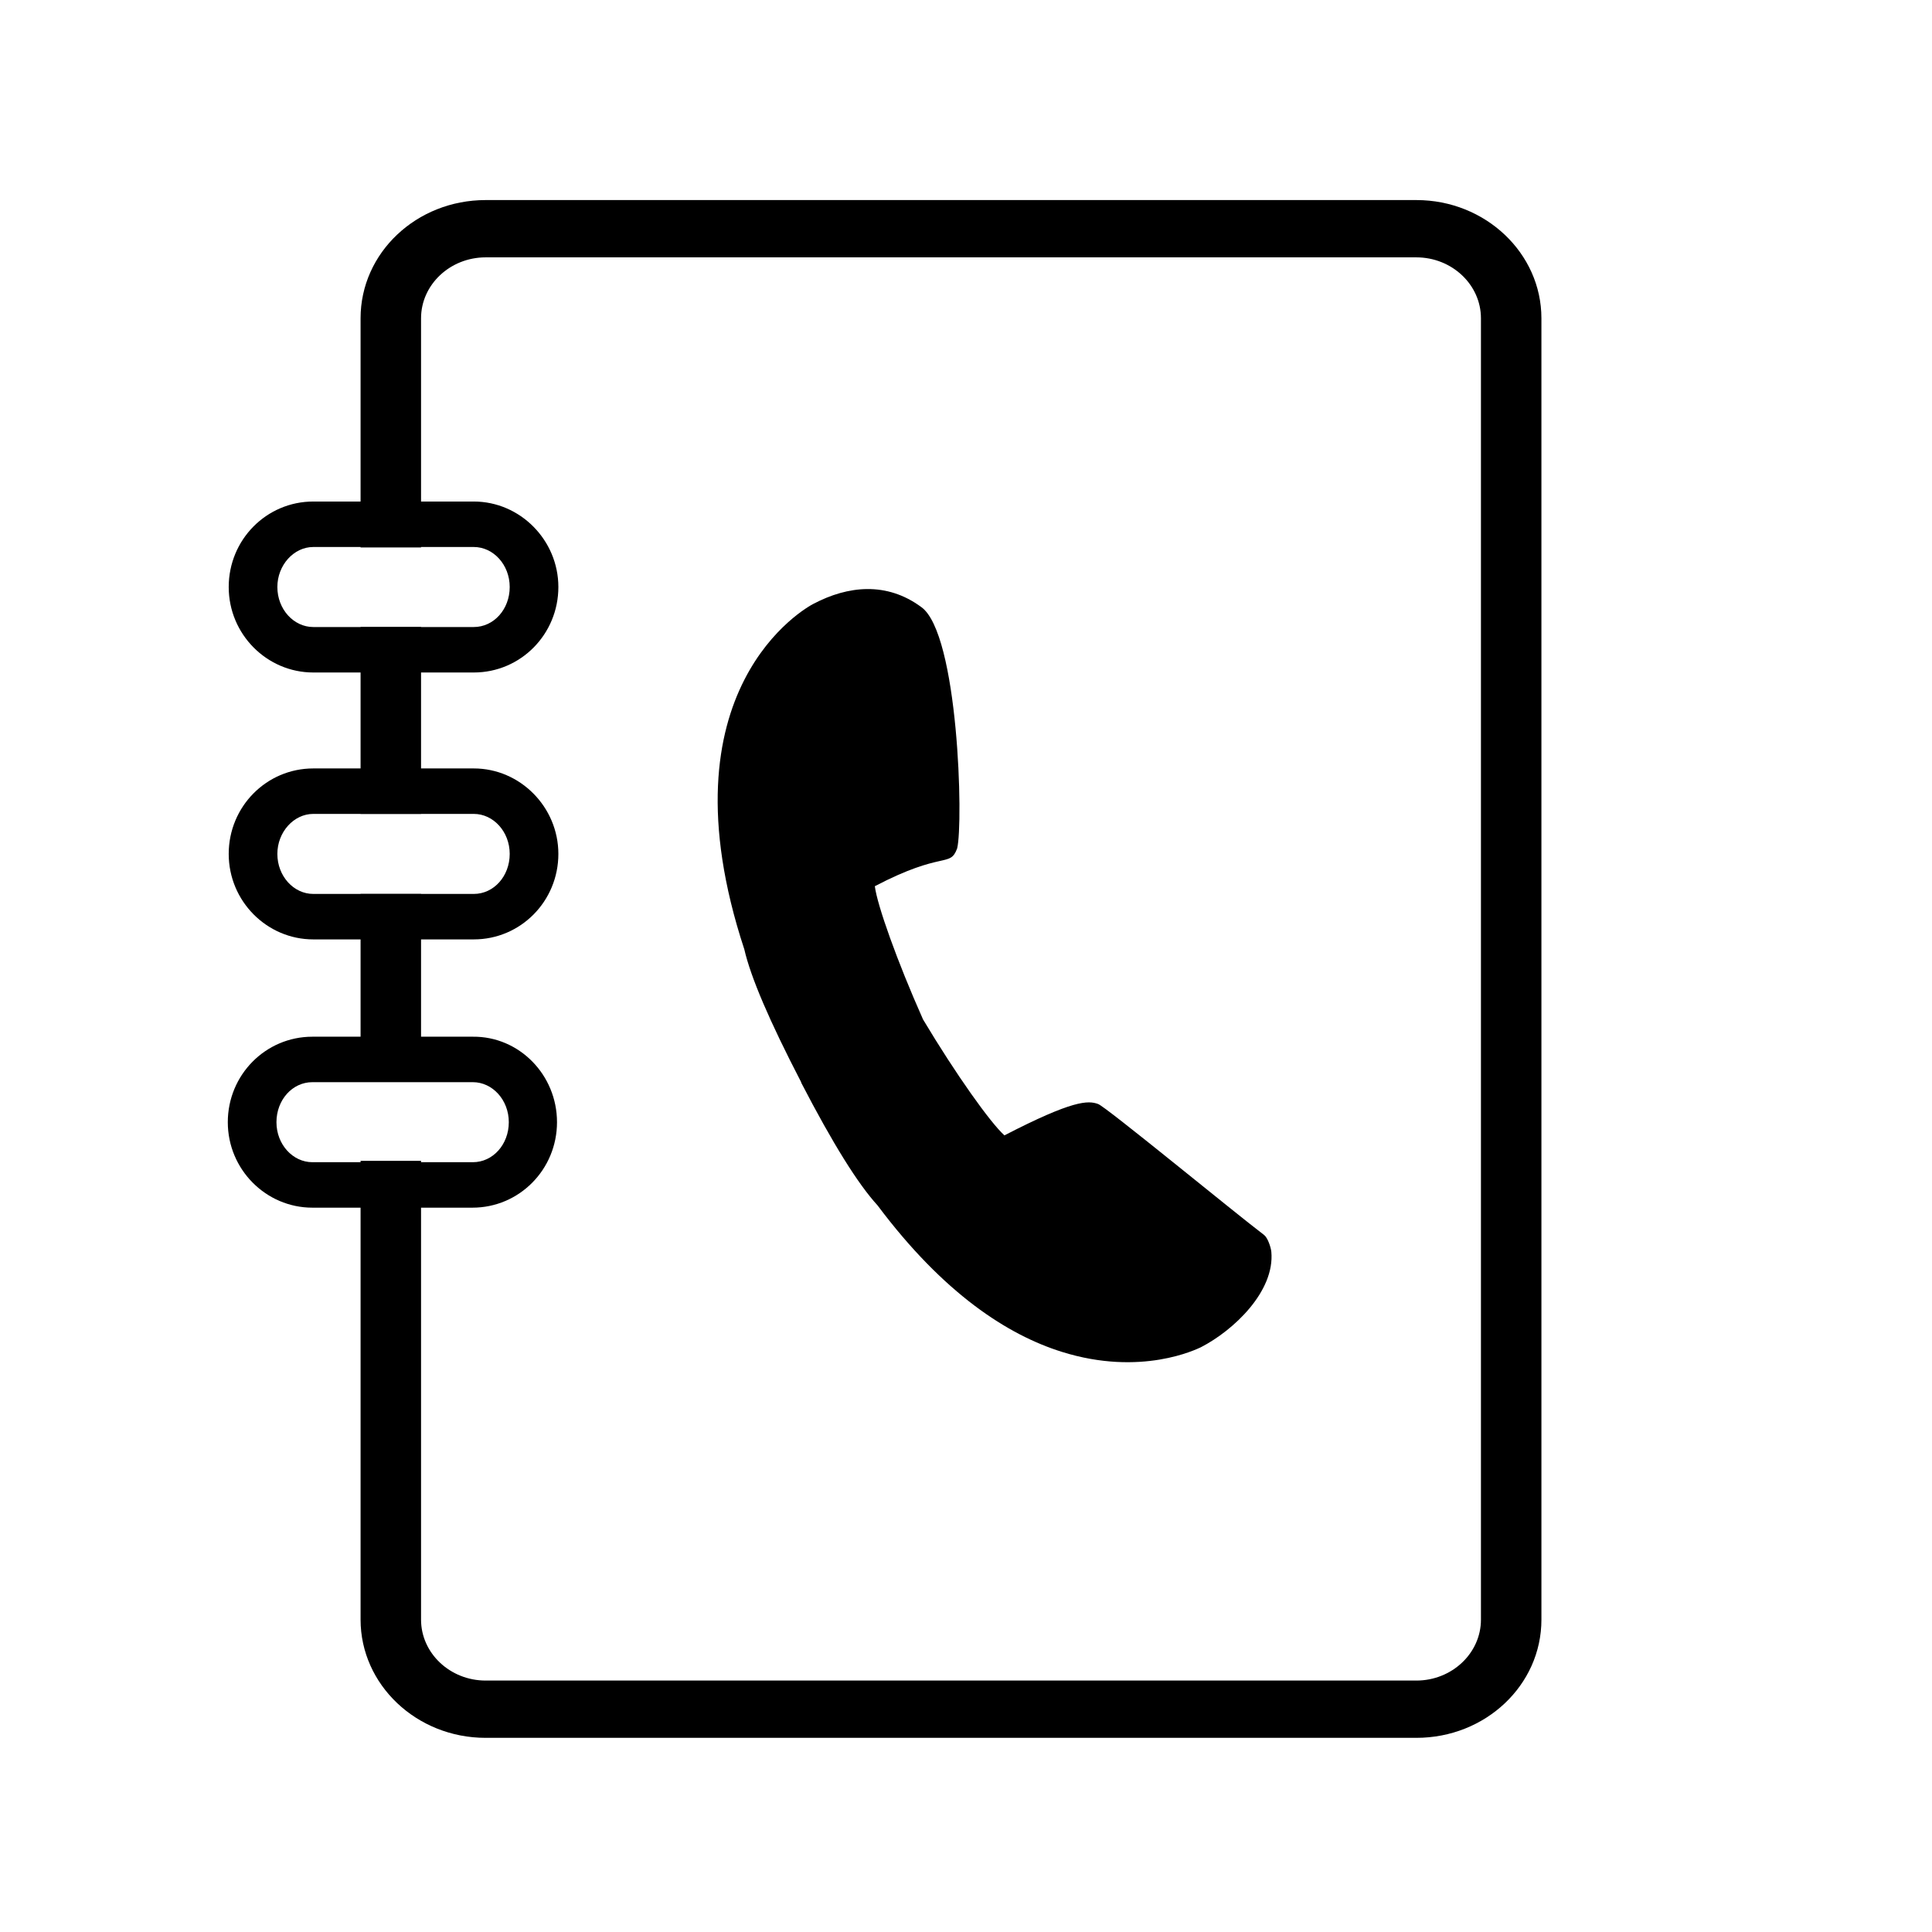 <?xml version="1.0" encoding="utf-8"?>
<!-- Generator: Adobe Illustrator 23.0.2, SVG Export Plug-In . SVG Version: 6.00 Build 0)  -->
<svg version="1.1" baseProfile="tiny" id="Layer_3" 
  xmlns="http://www.w3.org/2000/svg" 
  xmlns:xlink="http://www.w3.org/1999/xlink" x="0px" y="0px" viewBox="0 0 424.9 424.9" xml:space="preserve">
  <g>
    <g>
      <g>
        <g transform="translate(-40, -95)">
          <path d="M281.5,337.8c-2.2-0.8-5.5-0.9-20.6,6.9c-3.1-2.8-10.6-13.3-17.9-25.5c-5.7-12.8-10.1-25.2-10.6-29.3
					c15.1-7.9,16.5-4,18.1-8.3c1.4-5.5,0.3-47.3-7.9-53.1c-7.6-5.6-16.1-4.7-23.7-0.7c-1.4,0.7-34.1,18.6-15.2,76
					c1.4,6.1,5.5,15.7,12.5,29.2l0,0v0.1c7,13.5,12.5,22.3,16.8,27c14.6,19.5,28.7,28.5,40.5,32.2c17.5,5.5,29.7-0.6,30.6-1
					c7.2-3.7,16.3-12.3,15.5-21c-0.1-1-0.8-3.1-1.6-3.7C311.4,361.6,283.1,338.3,281.5,337.8z"/>
        </g>
      </g>
      <g>
        <g>
          <rect x="79.3" y="196.6" width="13.3" height="41.1"/>
          <path d="M311.5,44H106.8c-15.2,0-27.5,11.6-27.5,26v50.4h13.3V70c0-7.4,6.4-13.4,14.2-13.4h204.7
					c7.8,0,14.2,6,14.2,13.4v286.2c0,7.4-6.4,13.4-14.2,13.4H106.8c-7.8,0-14.2-6-14.2-13.4V255.3H79.3v100.9
					c0,14.3,12.3,26,27.5,26h204.7c15.2,0,27.5-11.6,27.5-26V70C339,55.7,326.7,44,311.5,44z"/>
          <rect x="79.3" y="137.9" width="13.3" height="41.1"/>
        </g>
        <g>
          <path d="M122.8,129.1c0,10.4-8.3,18.8-18.6,18.8H68.9c-10.2,0-18.6-8.4-18.6-18.8s8.3-18.8,18.6-18.8h35.3
					C114.4,110.3,122.8,118.8,122.8,129.1z M61,129.1c0,4.9,3.6,8.8,7.9,8.8h35.3c4.4,0,7.9-3.9,7.9-8.8s-3.6-8.8-7.9-8.8H68.9
					C64.6,120.3,61,124.3,61,129.1z"/>
        </g>
        <g>
          <path d="M122.8,187.8c0,10.4-8.3,18.8-18.6,18.8H68.9c-10.2,0-18.6-8.4-18.6-18.8c0-10.4,8.3-18.8,18.6-18.8
					h35.3C114.4,169,122.8,177.5,122.8,187.8z M61,187.8c0,4.9,3.6,8.8,7.9,8.8h35.3c4.4,0,7.9-3.9,7.9-8.8s-3.6-8.8-7.9-8.8H68.9
					C64.6,179,61,183,61,187.8z"/>
        </g>
        <g>
          <path d="M122.5,246.8c0,10.4-8.3,18.8-18.6,18.8H68.7c-10.2,0-18.6-8.4-18.6-18.8c0-10.4,8.3-18.8,18.6-18.8H104
					C114.2,227.9,122.5,236.4,122.5,246.8z M60.8,246.8c0,4.9,3.6,8.8,7.9,8.8H104c4.4,0,7.9-3.9,7.9-8.8s-3.6-8.8-7.9-8.8H68.7
					C64.3,238,60.8,241.9,60.8,246.8z"/>
        </g>
      </g>
    </g>
  </g>
</svg>
